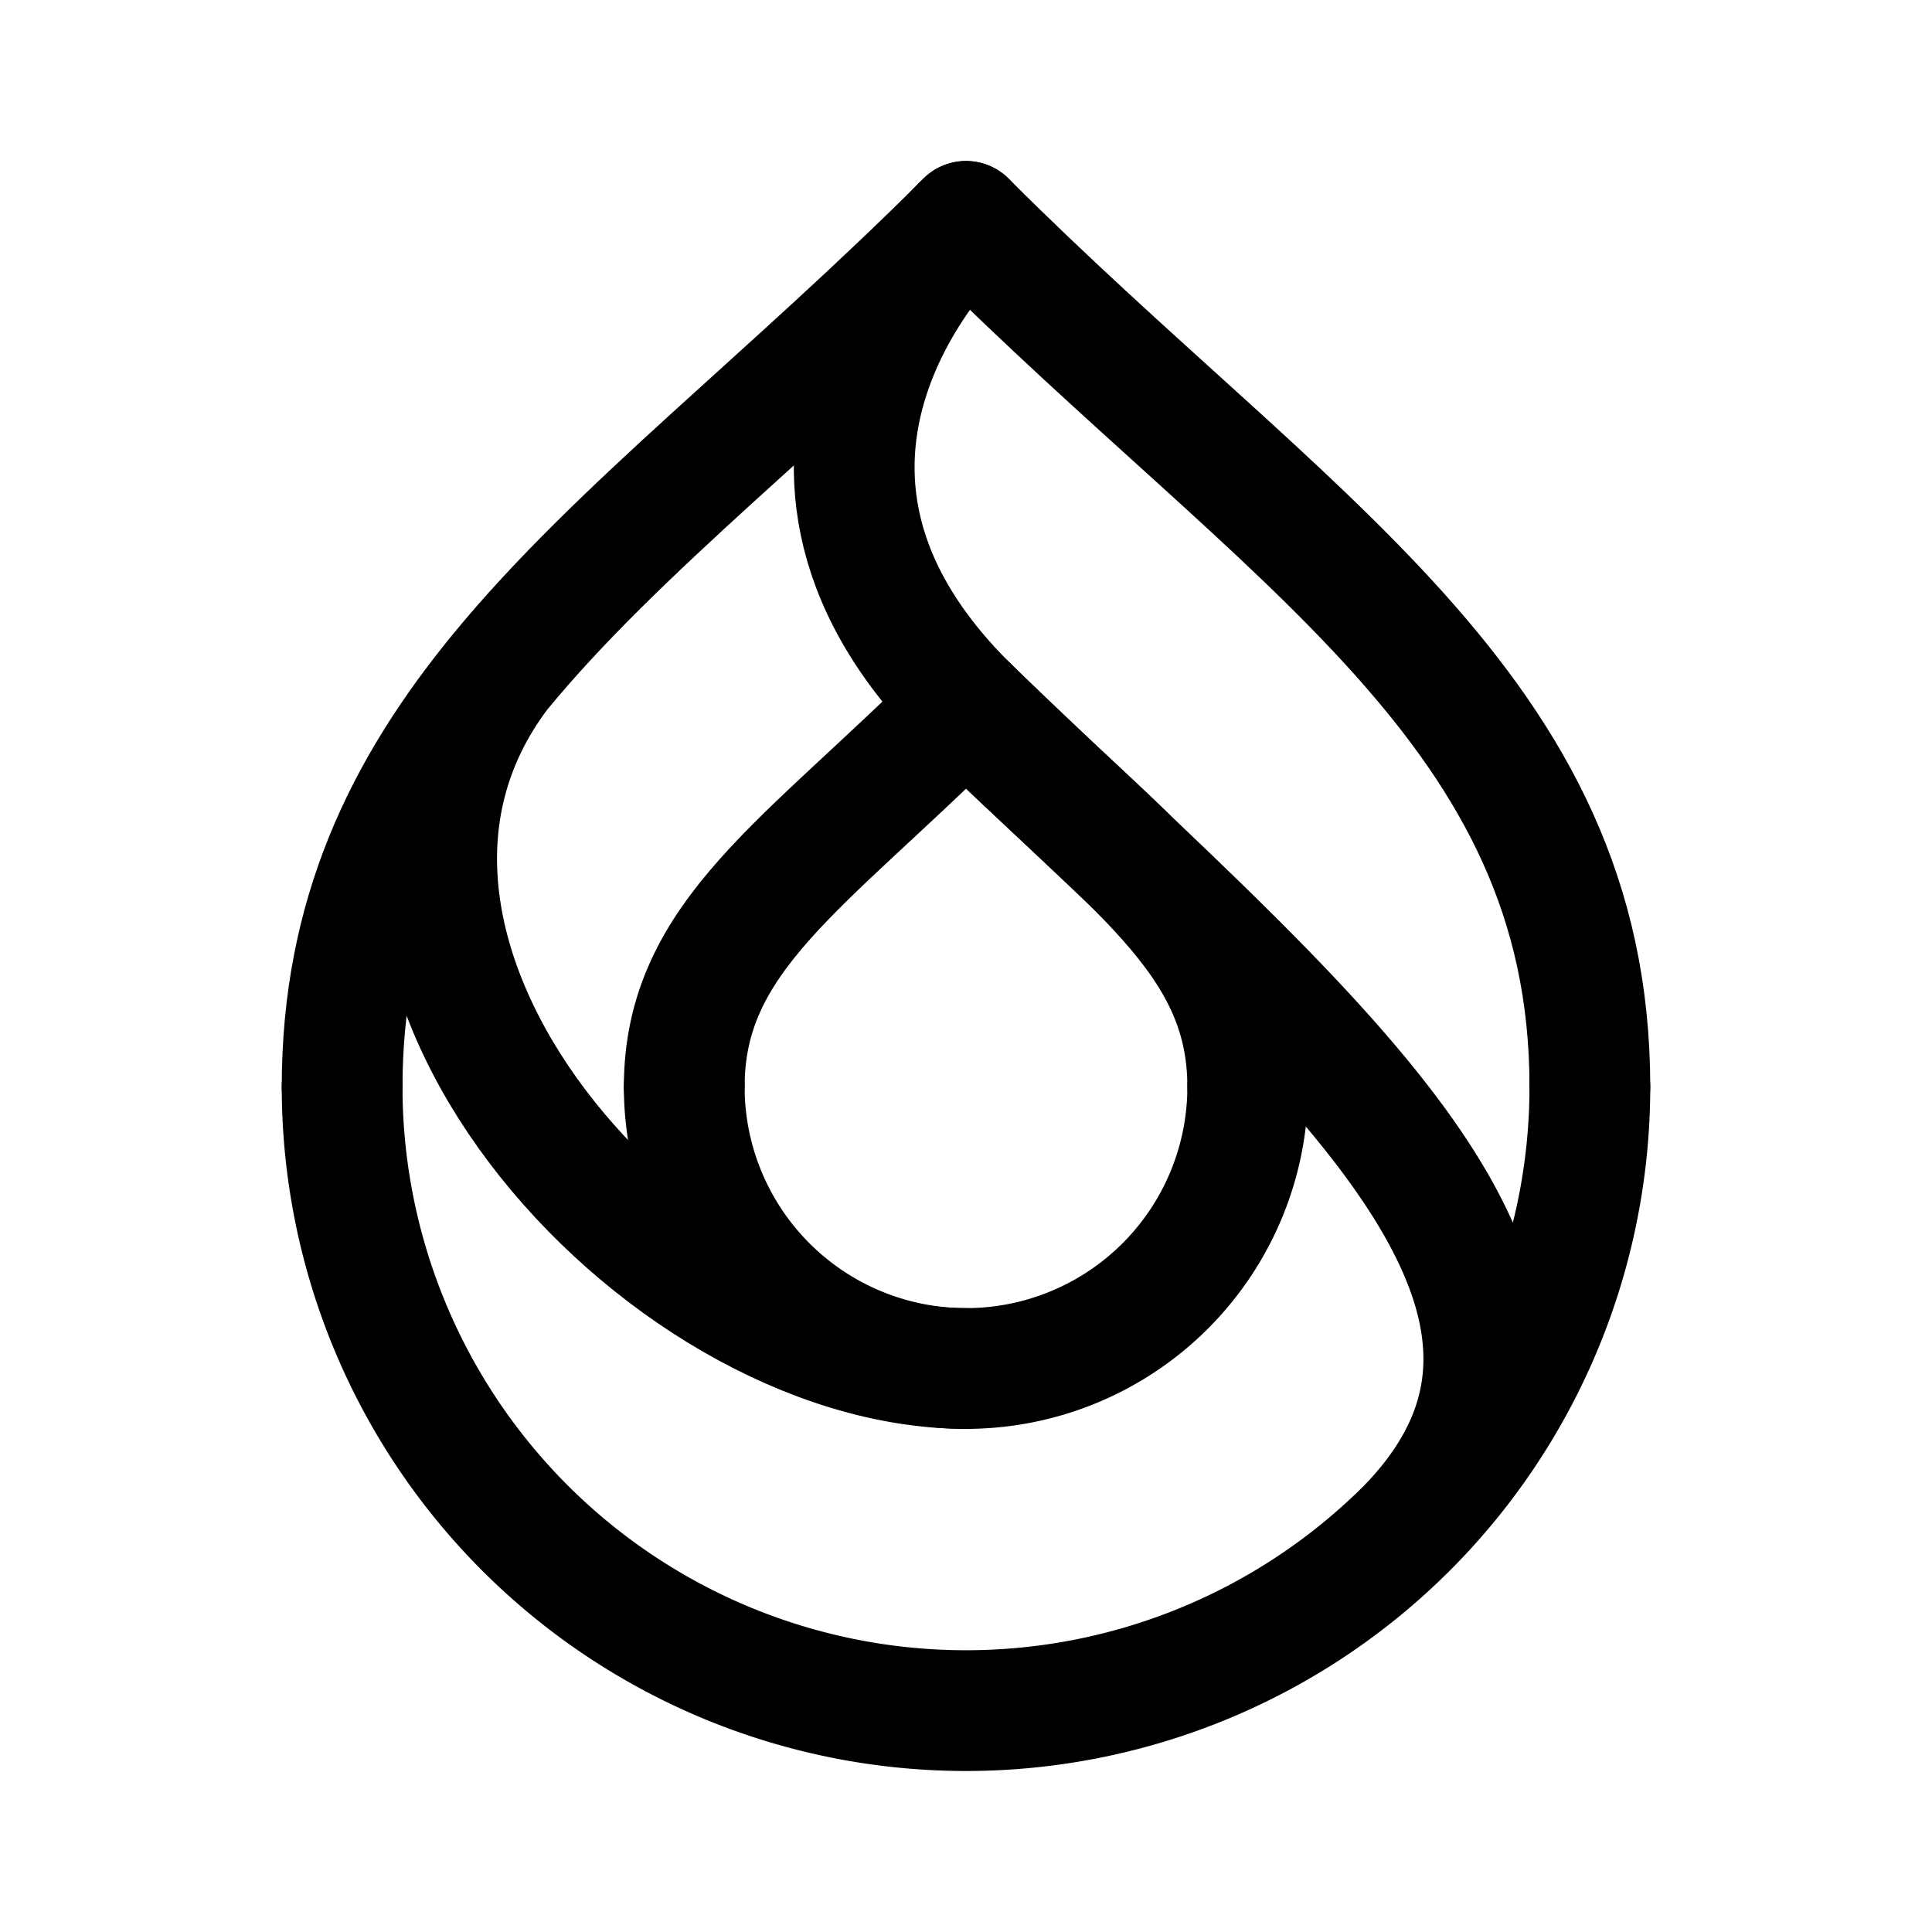 <svg width="192" height="192" viewBox="0 0 192 192" fill="none" xmlns="http://www.w3.org/2000/svg"><path d="M68 108c0-15 12-22 28-38 16 16 28 23 28 38M96 70c-25-25 0-48 0-48" stroke="#000" stroke-width="12" stroke-linecap="round" stroke-linejoin="round"/><path d="M96 22C78.403 39.597 61.41 52.508 49.678 66.8M34 108c0-16.878 6.077-29.502 15.678-41.2M96 136c-30.588 0-67.572-41.117-46.322-69.2M96 22c32 32 62 48.5 62 86" stroke="#000" stroke-width="12" stroke-linecap="round" stroke-linejoin="round"/><path d="M96 70c33 32 67 58 43.841 81.841m0 0A62.004 62.004 0 0 0 158 108m-18.159 43.841a62.004 62.004 0 0 1-87.682 0A62.003 62.003 0 0 1 34 108" stroke="#000" stroke-width="12" stroke-linecap="round" stroke-linejoin="round"/><path d="M124 108a28 28 0 0 1-56 0" stroke="#000" stroke-width="12" stroke-linecap="round" stroke-linejoin="round"/></svg>
